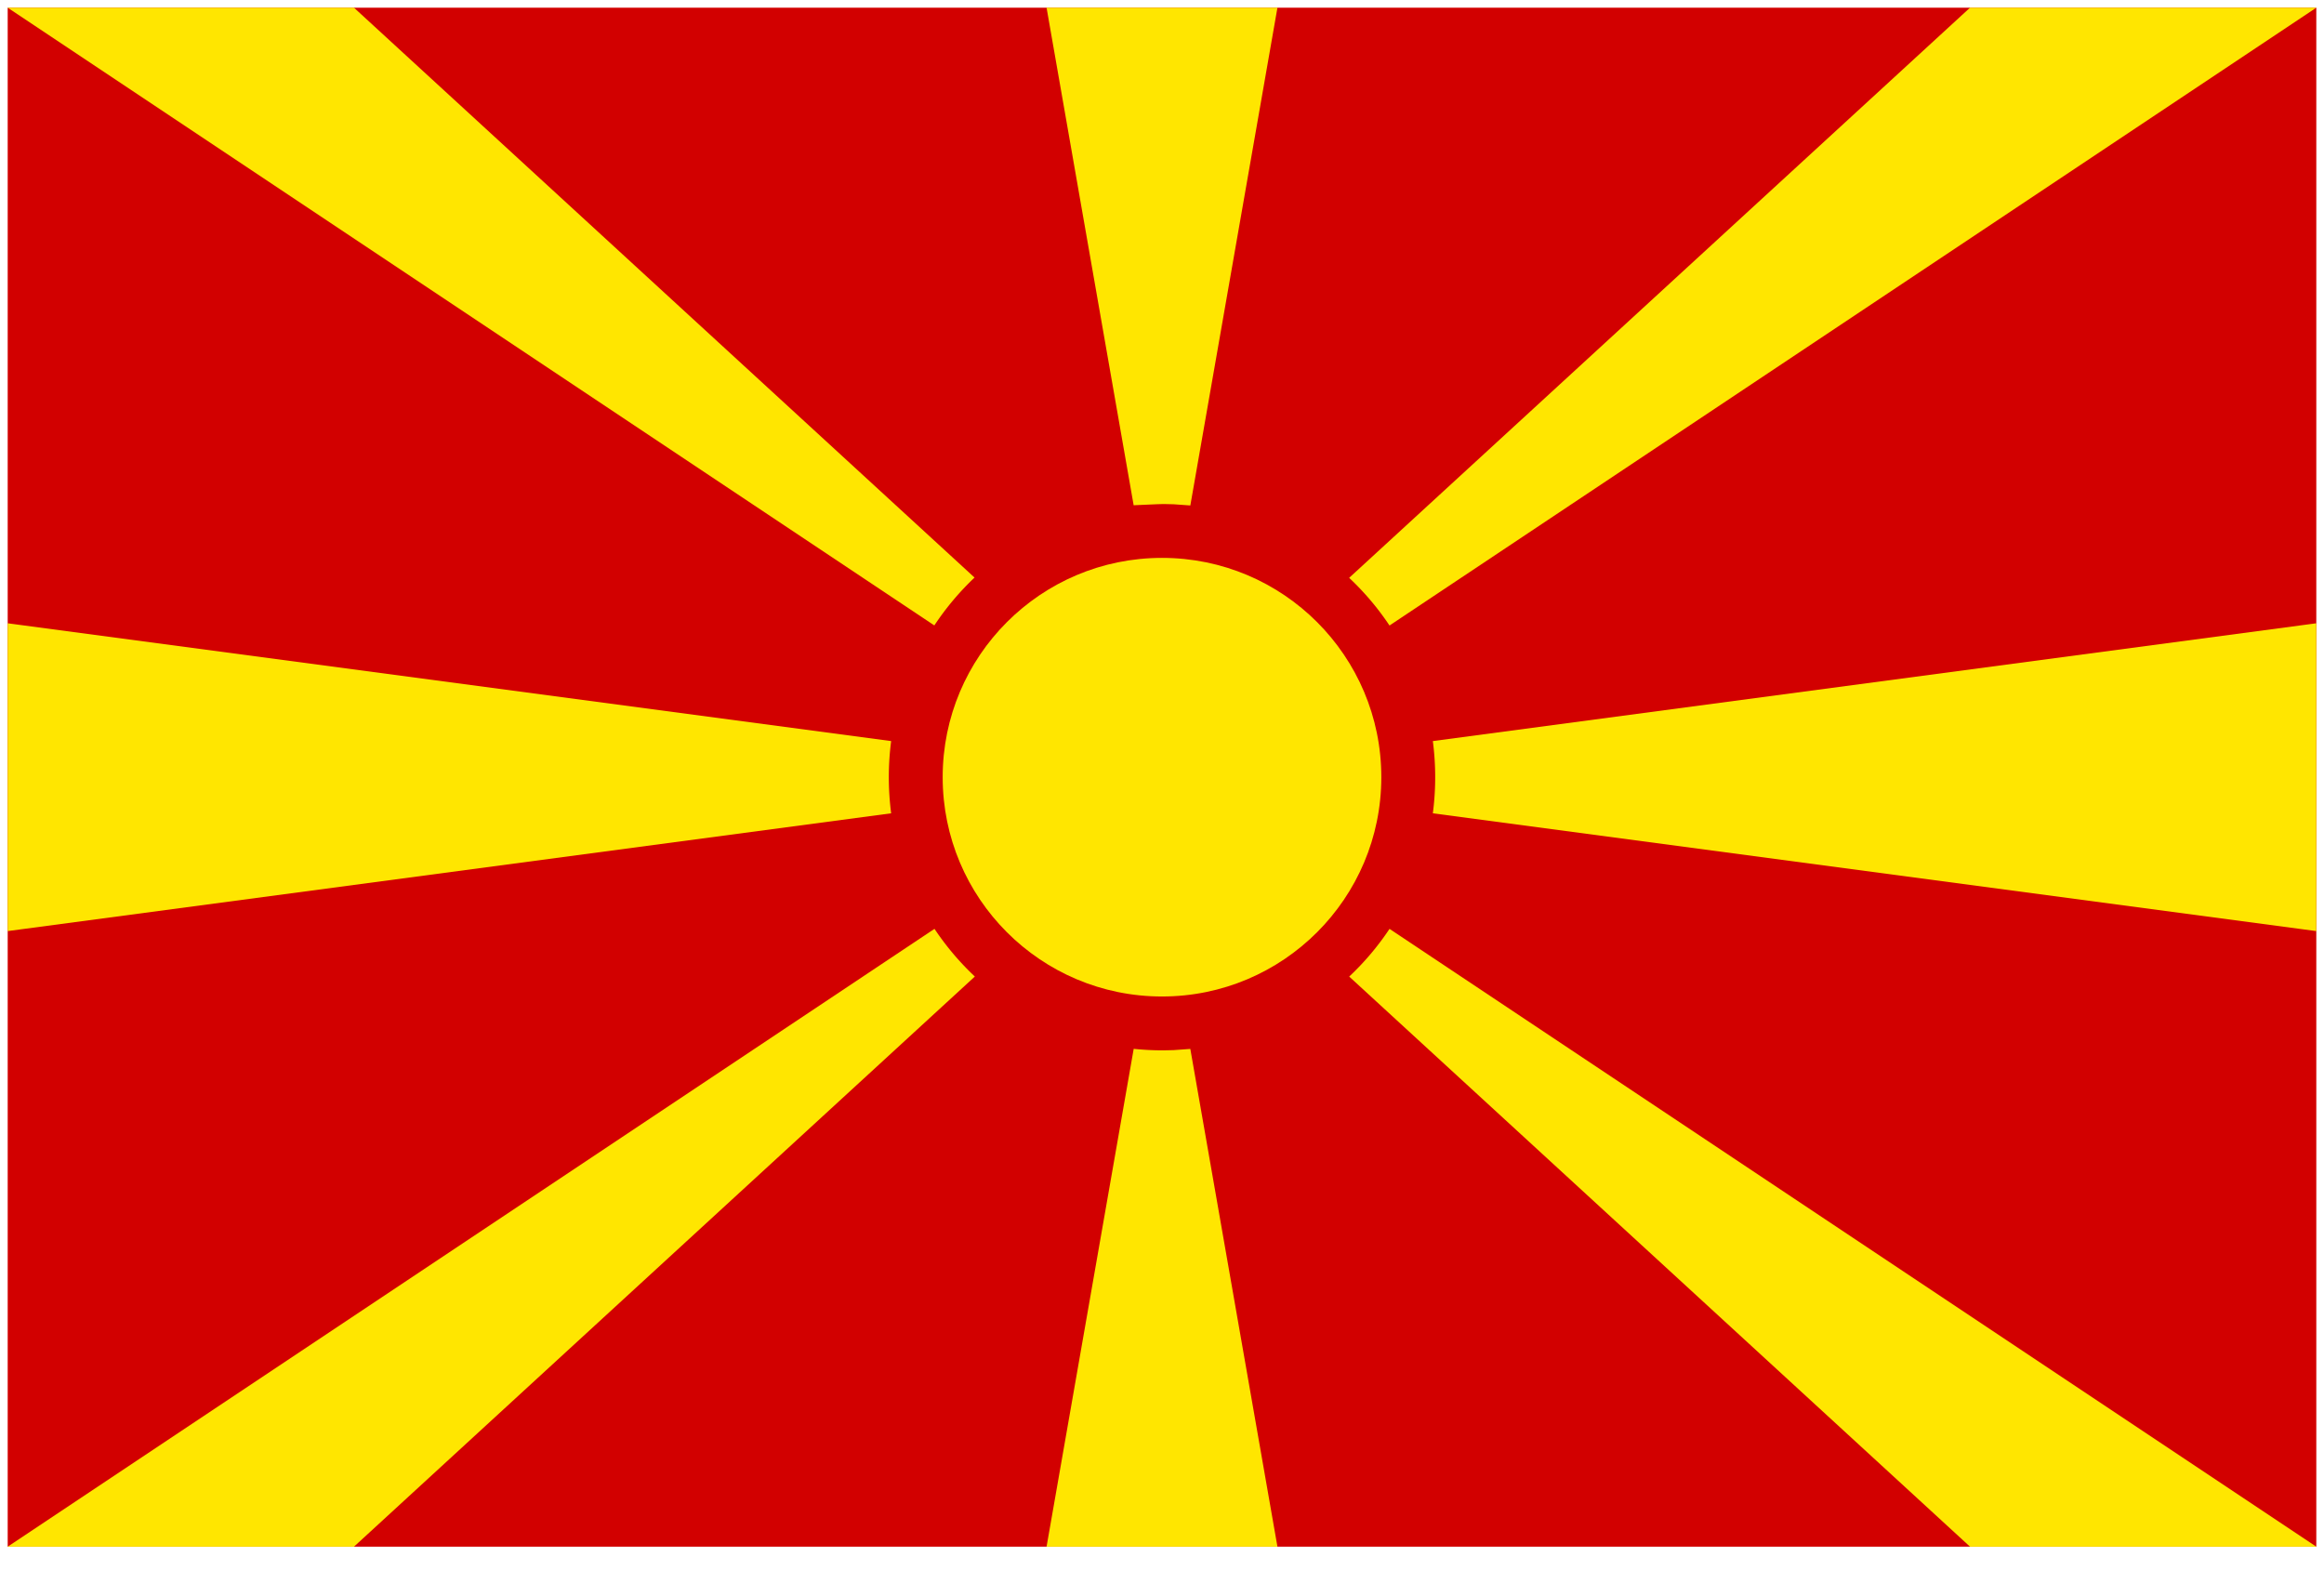 <svg xmlns="http://www.w3.org/2000/svg" xmlns:xlink="http://www.w3.org/1999/xlink" viewBox="0 0 151 102" fill="#fff" fill-rule="evenodd" stroke="#000" stroke-linecap="round" stroke-linejoin="round"><use xlink:href="#A" x=".5" y=".5"/><defs><style>@import url("https://fonts.googleapis.com/css?family=Roboto:400,400i,700,700i"); @import url("https://fonts.googleapis.com/css?family=Roboto+Condensed:400,400i,700,700i"); </style></defs><symbol id="A" overflow="visible"><g stroke="none"><path d="M0 0h150v100H0z" fill="#d20000"/><circle cx="75" cy="50" fill="#ffe600" r="14.25"/></g><path d="M92.598 52.346c.101-.767.152-1.551.152-2.346a18.15 18.15 0 0 0-.152-2.346L150 40v20zM87.16 37.047a17.75 17.75 0 0 1 2.622 3.098L150 0h-22.5zM73.158 32.33l1.552-.068.398-.011.643.015 1.09.078L82.5 0h-15zm-12.95 7.809c.752-1.137 1.63-2.18 2.612-3.11L22.5 0H0zm-2.806 12.207A18.15 18.15 0 0 1 57.25 50a18.09 18.09 0 0 1 .152-2.346L0 40v20zm2.816 7.509a17.75 17.75 0 0 0 2.622 3.098L22.5 100H0zm12.943 7.797L67.5 100h15l-5.66-32.343-1.09.078-.68.015a18.48 18.48 0 0 1-1.909-.098zm14.002-4.696c.986-.927 1.867-1.968 2.62-3.1L150 100h-22.5z" stroke="none" fill="#ffe600"/></symbol></svg>